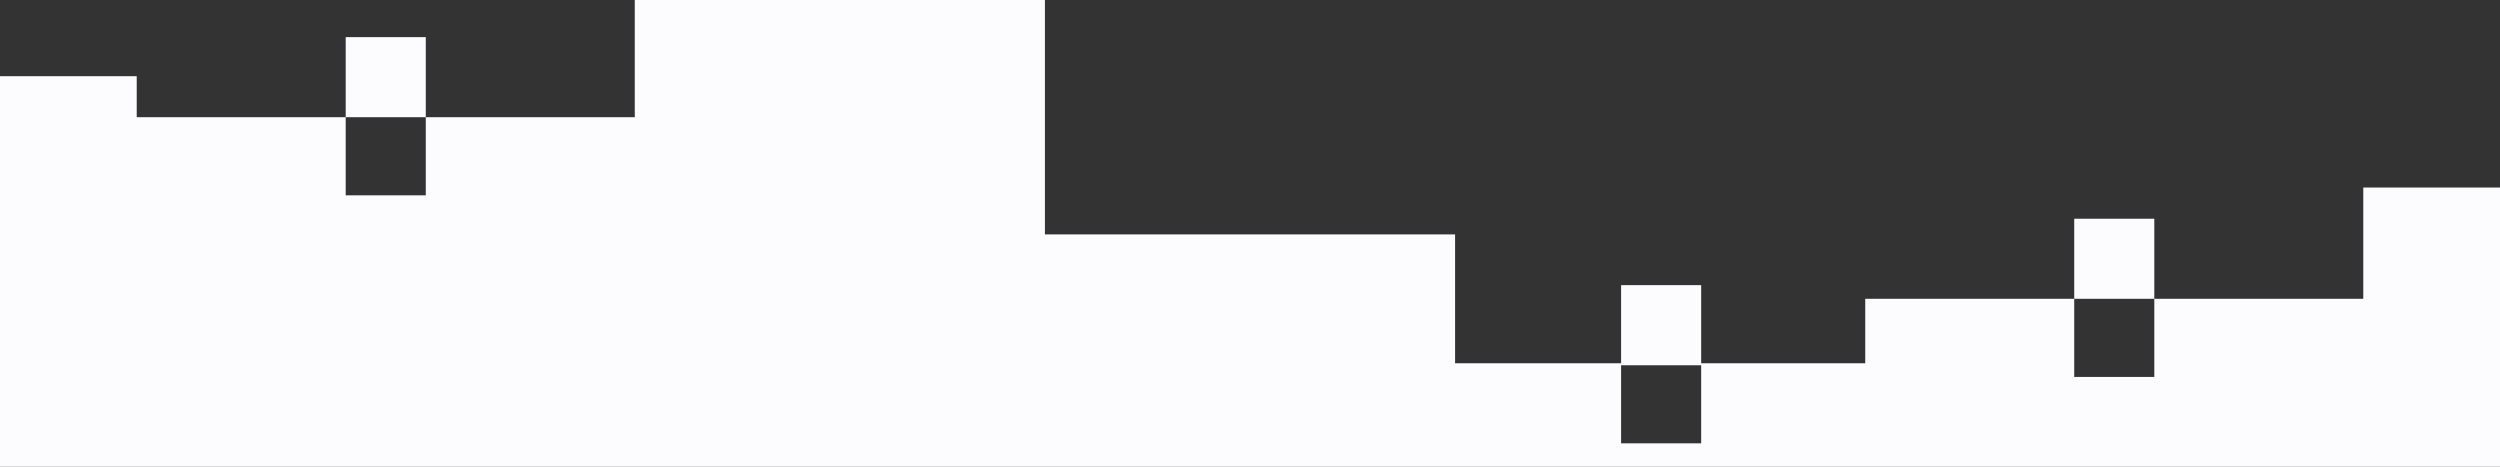 <?xml version="1.0" encoding="UTF-8" standalone="no"?>
<!DOCTYPE svg PUBLIC "-//W3C//DTD SVG 1.1//EN" "http://www.w3.org/Graphics/SVG/1.1/DTD/svg11.dtd">
<svg width="100%" height="100%" viewBox="0 0 1280 239" version="1.1" xmlns="http://www.w3.org/2000/svg" xmlns:xlink="http://www.w3.org/1999/xlink" xml:space="preserve" xmlns:serif="http://www.serif.com/" style="fill-rule:evenodd;clip-rule:evenodd;stroke-linejoin:round;stroke-miterlimit:2;">
    <rect x="0" y="0" width="1280" height="239" fill="#333333" stroke="none"/>
    <g transform="matrix(1,0,0,1,0,39)">
        <g id="Rectangle_16956" transform="matrix(1,0,0,1,0,-39)">
            <path d="M0,39L0,239L1280,239L1280,96L1210,96L1210,153L1103,153L1103,193L1062,193L1062,153L955,153L955,186L871,186L871,146L830,146L830,186L745,186L745,120L535,120L535,0L325,0L325,60L218,60L218,100L177,100L177,60L70,60L70,39L0,39ZM871,187L830,187L830,227L871,227L871,187ZM1062,112L1062,153L1103,153L1103,112L1062,112ZM177,19L177,60L218,60L218,19L177,19Z" style="fill:#fcfcff;"/>
        </g>
    </g>
</svg>
